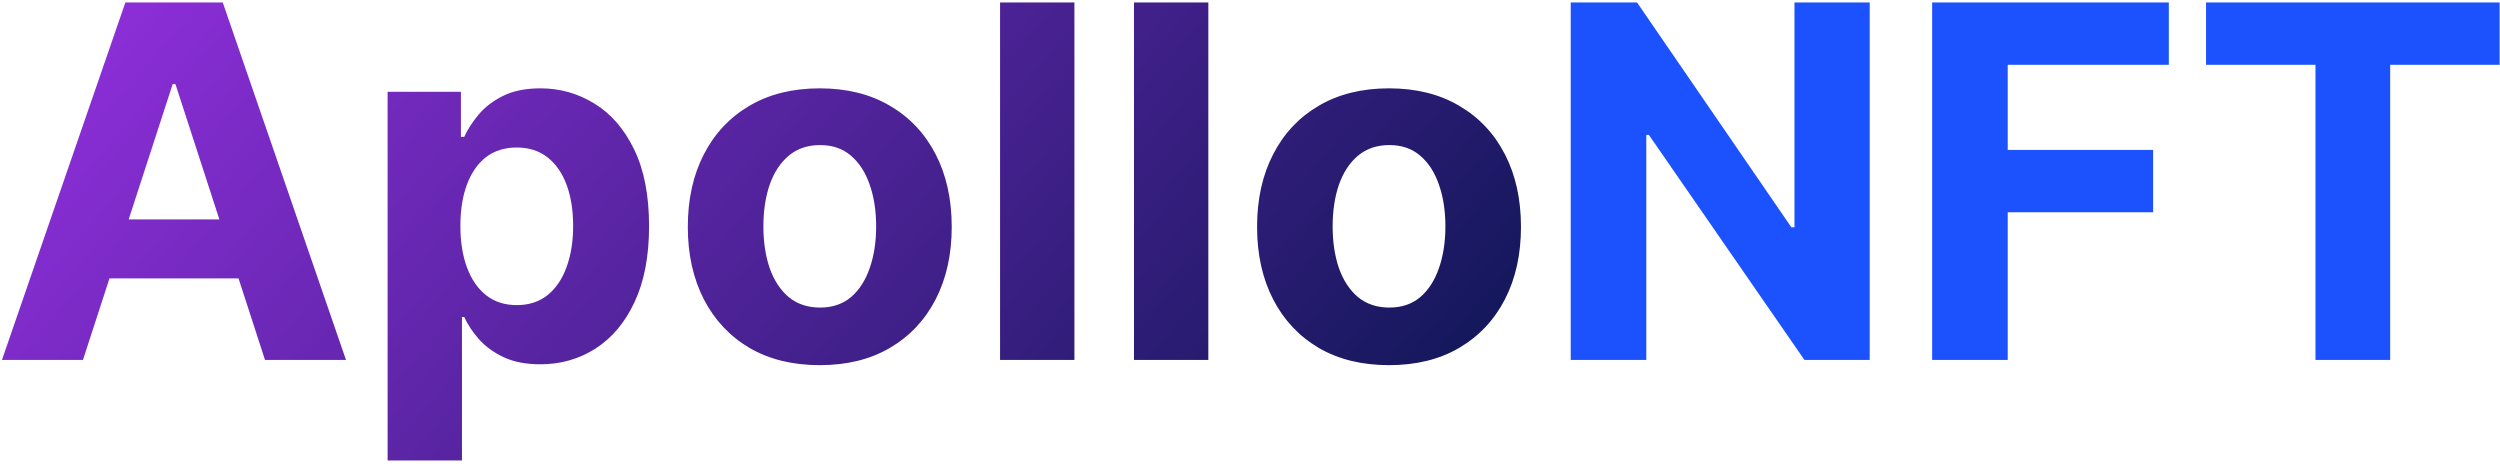 <svg width="257" height="48" viewBox="0 0 257 48" fill="none" xmlns="http://www.w3.org/2000/svg">
<path d="M8.528 37H0.202L12.888 0.254H22.899L35.567 37H27.242L18.037 8.651H17.75L8.528 37ZM8.007 22.556H27.672V28.621H8.007V22.556ZM39.846 47.335V9.44H47.382V14.069H47.723C48.058 13.328 48.542 12.574 49.176 11.809C49.822 11.031 50.66 10.385 51.688 9.871C52.729 9.345 54.021 9.081 55.564 9.081C57.574 9.081 59.428 9.608 61.126 10.66C62.825 11.701 64.182 13.274 65.199 15.379C66.216 17.473 66.724 20.098 66.724 23.256C66.724 26.33 66.228 28.926 65.235 31.043C64.254 33.148 62.914 34.745 61.216 35.834C59.529 36.91 57.639 37.449 55.546 37.449C54.063 37.449 52.801 37.203 51.76 36.713C50.731 36.222 49.888 35.606 49.23 34.865C48.572 34.111 48.07 33.352 47.723 32.586H47.49V47.335H39.846ZM47.328 23.22C47.328 24.859 47.556 26.288 48.01 27.508C48.465 28.729 49.123 29.679 49.984 30.361C50.845 31.031 51.892 31.366 53.124 31.366C54.368 31.366 55.42 31.025 56.282 30.343C57.143 29.649 57.795 28.693 58.237 27.473C58.692 26.24 58.919 24.823 58.919 23.22C58.919 21.629 58.698 20.23 58.255 19.021C57.813 17.813 57.161 16.868 56.3 16.187C55.438 15.505 54.38 15.164 53.124 15.164C51.88 15.164 50.827 15.493 49.966 16.151C49.117 16.809 48.465 17.742 48.01 18.95C47.556 20.158 47.328 21.581 47.328 23.22ZM84.272 37.538C81.485 37.538 79.075 36.946 77.041 35.762C75.02 34.566 73.459 32.903 72.358 30.774C71.258 28.633 70.707 26.151 70.707 23.328C70.707 20.481 71.258 17.993 72.358 15.864C73.459 13.723 75.02 12.06 77.041 10.876C79.075 9.679 81.485 9.081 84.272 9.081C87.059 9.081 89.463 9.679 91.485 10.876C93.519 12.06 95.085 13.723 96.186 15.864C97.287 17.993 97.837 20.481 97.837 23.328C97.837 26.151 97.287 28.633 96.186 30.774C95.085 32.903 93.519 34.566 91.485 35.762C89.463 36.946 87.059 37.538 84.272 37.538ZM84.308 31.617C85.576 31.617 86.635 31.258 87.484 30.541C88.333 29.811 88.973 28.818 89.404 27.562C89.846 26.306 90.068 24.877 90.068 23.274C90.068 21.671 89.846 20.242 89.404 18.986C88.973 17.73 88.333 16.737 87.484 16.007C86.635 15.277 85.576 14.913 84.308 14.913C83.028 14.913 81.952 15.277 81.078 16.007C80.217 16.737 79.565 17.73 79.123 18.986C78.692 20.242 78.477 21.671 78.477 23.274C78.477 24.877 78.692 26.306 79.123 27.562C79.565 28.818 80.217 29.811 81.078 30.541C81.952 31.258 83.028 31.617 84.308 31.617ZM110.45 0.254V37H102.807V0.254H110.45ZM124.217 0.254V37H116.573V0.254H124.217ZM142.792 37.538C140.005 37.538 137.594 36.946 135.561 35.762C133.539 34.566 131.978 32.903 130.878 30.774C129.778 28.633 129.227 26.151 129.227 23.328C129.227 20.481 129.778 17.993 130.878 15.864C131.978 13.723 133.539 12.06 135.561 10.876C137.594 9.679 140.005 9.081 142.792 9.081C145.579 9.081 147.983 9.679 150.005 10.876C152.038 12.06 153.605 13.723 154.706 15.864C155.806 17.993 156.356 20.481 156.356 23.328C156.356 26.151 155.806 28.633 154.706 30.774C153.605 32.903 152.038 34.566 150.005 35.762C147.983 36.946 145.579 37.538 142.792 37.538ZM142.828 31.617C144.096 31.617 145.154 31.258 146.004 30.541C146.853 29.811 147.493 28.818 147.923 27.562C148.366 26.306 148.587 24.877 148.587 23.274C148.587 21.671 148.366 20.242 147.923 18.986C147.493 17.73 146.853 16.737 146.004 16.007C145.154 15.277 144.096 14.913 142.828 14.913C141.548 14.913 140.471 15.277 139.598 16.007C138.737 16.737 138.085 17.73 137.642 18.986C137.212 20.242 136.996 21.671 136.996 23.274C136.996 24.877 137.212 26.306 137.642 27.562C138.085 28.818 138.737 29.811 139.598 30.541C140.471 31.258 141.548 31.617 142.828 31.617Z" fill="url(#paint0_linear_17_519)"/>
<path d="M192.206 0.254V37H185.495L169.508 13.872H169.239V37H161.47V0.254H168.288L184.15 23.364H184.472V0.254H192.206ZM198.625 37V0.254H222.955V6.659H206.394V15.415H221.34V21.821H206.394V37H198.625ZM226.781 6.659V0.254H256.961V6.659H245.711V37H238.031V6.659H226.781Z" fill="#1C51FE"/>
<defs>
<linearGradient id="paint0_linear_17_519" x1="6" y1="-53.5" x2="149" y2="71" gradientUnits="userSpaceOnUse">
<stop stop-color="#B235FF"/>
<stop offset="1" stop-color="#001447"/>
</linearGradient>
</defs>
</svg>
